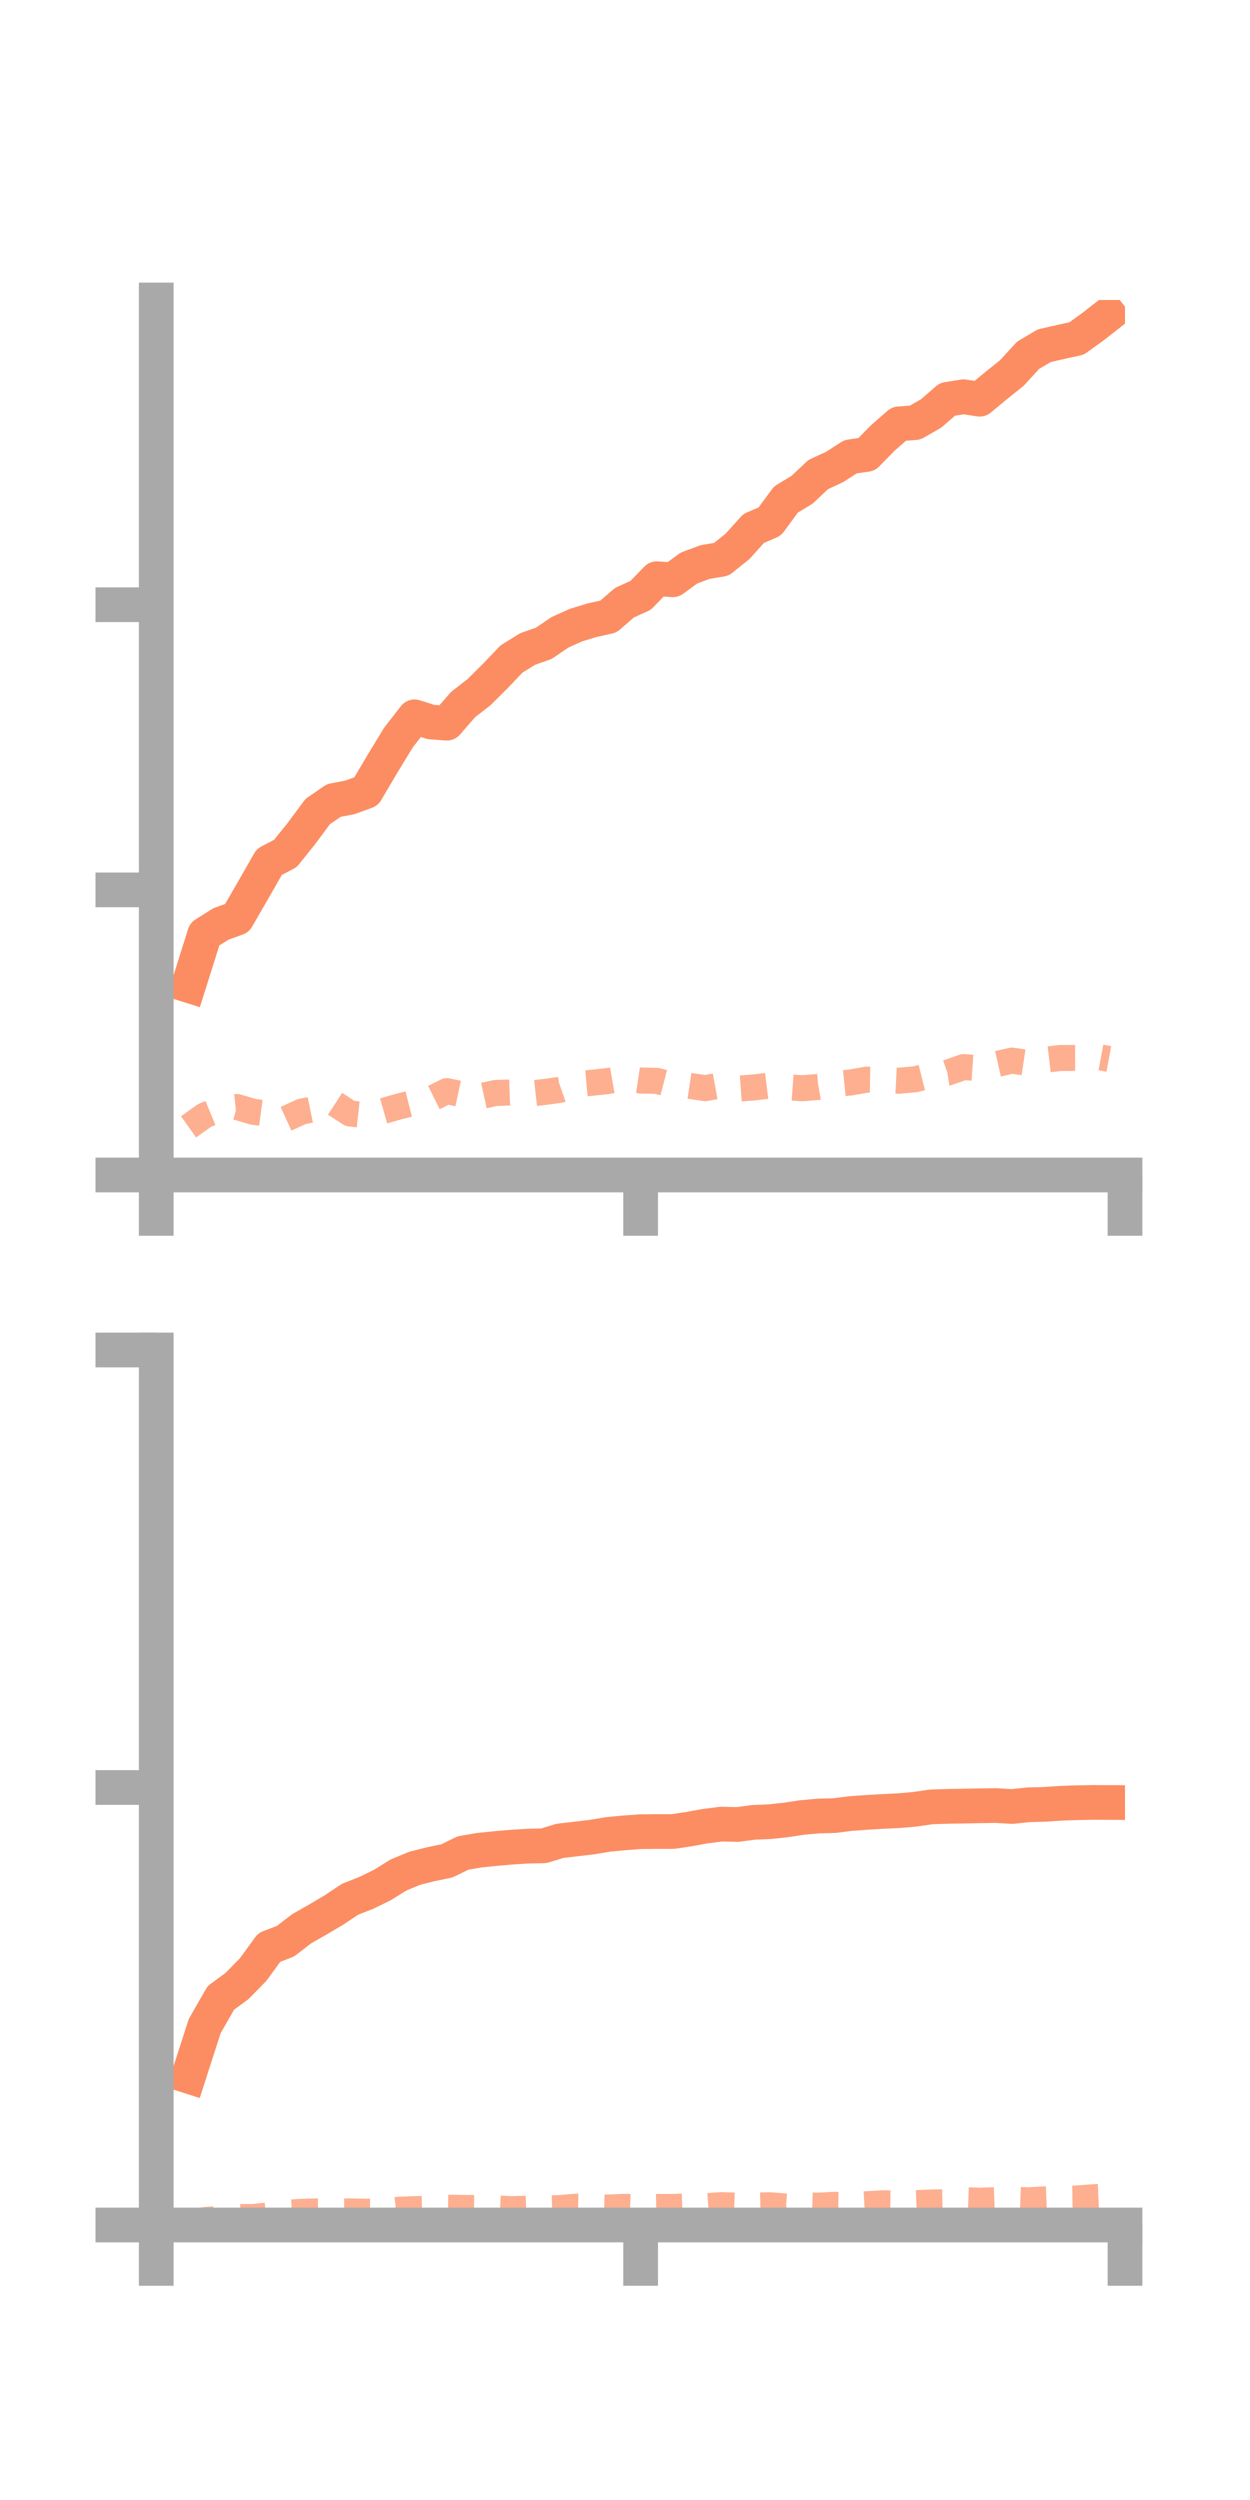 <?xml version="1.0" encoding="utf-8" standalone="no"?>
<!DOCTYPE svg PUBLIC "-//W3C//DTD SVG 1.1//EN"
  "http://www.w3.org/Graphics/SVG/1.1/DTD/svg11.dtd">
<!-- Created with matplotlib (https://matplotlib.org/) -->
<svg height="144pt" version="1.1" viewBox="0 0 72 144" width="72pt" xmlns="http://www.w3.org/2000/svg" xmlns:xlink="http://www.w3.org/1999/xlink">
 <defs>
  <style type="text/css">*{stroke-linecap:butt;stroke-linejoin:round;}</style>
 </defs>
 <g id="figure_1">
  <g id="patch_1">
   <path d="M 0 144 
L 72 144 
L 72 0 
L 0 0 
z
" style="fill:none;"/>
  </g>
  <g id="axes_1">
   <g id="patch_2">
    <path d="M 9 67.68 
L 64.8 67.68 
L 64.8 17.28 
L 9 17.28 
z
" style="fill:none;"/>
   </g>
   <g id="matplotlib.axis_1">
    <g id="xtick_1">
     <g id="line2d_1">
      <defs>
       <path d="M 0 0 
L 0 3.5 
" id="m55c9b65ccb" style="stroke:#a9a9a9;stroke-width:2;"/>
      </defs>
      <g>
       <use style="fill:#a9a9a9;stroke:#a9a9a9;stroke-width:2;" x="9" xlink:href="#m55c9b65ccb" y="67.68"/>
      </g>
     </g>
    </g>
    <g id="xtick_2">
     <g id="line2d_2">
      <g>
       <use style="fill:#a9a9a9;stroke:#a9a9a9;stroke-width:2;" x="36.9" xlink:href="#m55c9b65ccb" y="67.68"/>
      </g>
     </g>
    </g>
    <g id="xtick_3">
     <g id="line2d_3">
      <g>
       <use style="fill:#a9a9a9;stroke:#a9a9a9;stroke-width:2;" x="64.8" xlink:href="#m55c9b65ccb" y="67.68"/>
      </g>
     </g>
    </g>
   </g>
   <g id="matplotlib.axis_2">
    <g id="ytick_1">
     <g id="line2d_4">
      <defs>
       <path d="M 0 0 
L -3.5 0 
" id="mc04ab20df0" style="stroke:#a9a9a9;stroke-width:2;"/>
      </defs>
      <g>
       <use style="fill:#a9a9a9;stroke:#a9a9a9;stroke-width:2;" x="9" xlink:href="#mc04ab20df0" y="67.68"/>
      </g>
     </g>
    </g>
    <g id="ytick_2">
     <g id="line2d_5">
      <g>
       <use style="fill:#a9a9a9;stroke:#a9a9a9;stroke-width:2;" x="9" xlink:href="#mc04ab20df0" y="51.257"/>
      </g>
     </g>
    </g>
    <g id="ytick_3">
     <g id="line2d_6">
      <g>
       <use style="fill:#a9a9a9;stroke:#a9a9a9;stroke-width:2;" x="9" xlink:href="#mc04ab20df0" y="34.833"/>
      </g>
     </g>
    </g>
   </g>
   <g id="line2d_7">
    <path clip-path="url(#pb960f44fa4)" d="M 10.86 56.76 
L 11.79 53.808 
L 12.72 53.223 
L 13.65 52.885 
L 14.58 51.275 
L 15.51 49.648 
L 16.44 49.159 
L 17.37 48.001 
L 18.3 46.745 
L 19.23 46.107 
L 20.16 45.928 
L 21.09 45.587 
L 22.02 44.012 
L 22.95 42.485 
L 23.88 41.289 
L 24.81 41.586 
L 25.74 41.656 
L 26.67 40.585 
L 27.6 39.861 
L 28.53 38.937 
L 29.46 37.961 
L 30.39 37.382 
L 31.32 37.057 
L 32.25 36.424 
L 33.18 36.005 
L 34.11 35.722 
L 35.04 35.517 
L 35.97 34.715 
L 36.9 34.293 
L 37.83 33.334 
L 38.76 33.395 
L 39.69 32.715 
L 40.62 32.372 
L 41.55 32.217 
L 42.48 31.473 
L 43.41 30.439 
L 44.34 30.039 
L 45.27 28.773 
L 46.2 28.209 
L 47.13 27.334 
L 48.06 26.905 
L 48.99 26.308 
L 49.92 26.175 
L 50.85 25.226 
L 51.78 24.414 
L 52.71 24.344 
L 53.64 23.81 
L 54.57 23.001 
L 55.5 22.853 
L 56.43 22.995 
L 57.36 22.225 
L 58.29 21.478 
L 59.22 20.462 
L 60.15 19.913 
L 61.08 19.701 
L 62.01 19.497 
L 62.94 18.828 
L 63.87 18.101 
" style="fill:none;stroke:#fc8d62;stroke-linecap:square;stroke-width:2;"/>
   </g>
   <g id="line2d_8">
    <path clip-path="url(#pb960f44fa4)" d="M 10.86 64.906 
L 11.79 64.246 
L 12.72 63.862 
L 13.65 63.763 
L 14.58 64.038 
L 15.51 64.162 
L 16.44 64.455 
L 17.37 64.031 
L 18.3 63.839 
L 19.23 63.531 
L 20.16 64.137 
L 21.09 64.24 
L 22.02 64.008 
L 22.95 63.742 
L 23.88 63.507 
L 24.81 63.308 
L 25.74 62.848 
L 26.67 63.046 
L 27.6 63.161 
L 28.53 62.958 
L 29.46 62.924 
L 30.39 63.008 
L 31.32 62.904 
L 32.25 62.777 
L 33.18 62.451 
L 34.11 62.368 
L 35.04 62.264 
L 35.97 62.1 
L 36.9 62.238 
L 37.83 62.257 
L 38.76 62.498 
L 39.69 62.539 
L 40.62 62.679 
L 41.55 62.51 
L 42.48 62.706 
L 43.41 62.64 
L 44.34 62.525 
L 45.27 62.617 
L 46.2 62.683 
L 47.13 62.611 
L 48.06 62.444 
L 48.99 62.353 
L 49.92 62.188 
L 50.85 62.203 
L 51.78 62.251 
L 52.71 62.166 
L 53.64 61.933 
L 54.57 61.79 
L 55.5 61.465 
L 56.43 61.527 
L 57.36 61.302 
L 58.29 61.091 
L 59.22 61.233 
L 60.15 61.049 
L 61.08 60.939 
L 62.01 60.938 
L 62.94 60.824 
L 63.87 60.996 
" style="fill:none;stroke:#fc8d62;stroke-dasharray:1.5,1.5;stroke-dashoffset:0;stroke-opacity:0.7;stroke-width:1.5;"/>
   </g>
   <g id="patch_3">
    <path d="M 9 67.68 
L 9 17.28 
" style="fill:none;stroke:#a9a9a9;stroke-linecap:square;stroke-linejoin:miter;stroke-width:2;"/>
   </g>
   <g id="patch_4">
    <path d="M 64.8 67.68 
L 64.8 17.28 
" style="fill:none;"/>
   </g>
   <g id="patch_5">
    <path d="M 9 67.68 
L 64.8 67.68 
" style="fill:none;stroke:#a9a9a9;stroke-linecap:square;stroke-linejoin:miter;stroke-width:2;"/>
   </g>
   <g id="patch_6">
    <path d="M 9 17.28 
L 64.8 17.28 
" style="fill:none;"/>
   </g>
  </g>
  <g id="axes_2">
   <g id="patch_7">
    <path d="M 9 128.16 
L 64.8 128.16 
L 64.8 77.76 
L 9 77.76 
z
" style="fill:none;"/>
   </g>
   <g id="matplotlib.axis_3">
    <g id="xtick_4">
     <g id="line2d_9">
      <g>
       <use style="fill:#a9a9a9;stroke:#a9a9a9;stroke-width:2;" x="9" xlink:href="#m55c9b65ccb" y="128.16"/>
      </g>
     </g>
    </g>
    <g id="xtick_5">
     <g id="line2d_10">
      <g>
       <use style="fill:#a9a9a9;stroke:#a9a9a9;stroke-width:2;" x="36.9" xlink:href="#m55c9b65ccb" y="128.16"/>
      </g>
     </g>
    </g>
    <g id="xtick_6">
     <g id="line2d_11">
      <g>
       <use style="fill:#a9a9a9;stroke:#a9a9a9;stroke-width:2;" x="64.8" xlink:href="#m55c9b65ccb" y="128.16"/>
      </g>
     </g>
    </g>
   </g>
   <g id="matplotlib.axis_4">
    <g id="ytick_4">
     <g id="line2d_12">
      <g>
       <use style="fill:#a9a9a9;stroke:#a9a9a9;stroke-width:2;" x="9" xlink:href="#mc04ab20df0" y="128.16"/>
      </g>
     </g>
    </g>
    <g id="ytick_5">
     <g id="line2d_13">
      <g>
       <use style="fill:#a9a9a9;stroke:#a9a9a9;stroke-width:2;" x="9" xlink:href="#mc04ab20df0" y="102.96"/>
      </g>
     </g>
    </g>
    <g id="ytick_6">
     <g id="line2d_14">
      <g>
       <use style="fill:#a9a9a9;stroke:#a9a9a9;stroke-width:2;" x="9" xlink:href="#mc04ab20df0" y="77.76"/>
      </g>
     </g>
    </g>
   </g>
   <g id="line2d_15">
    <path clip-path="url(#pc0edf95959)" d="M 10.86 119.59 
L 11.79 116.706 
L 12.72 115.08 
L 13.65 114.396 
L 14.58 113.449 
L 15.51 112.171 
L 16.44 111.817 
L 17.37 111.1 
L 18.3 110.569 
L 19.23 110.019 
L 20.16 109.399 
L 21.09 109.033 
L 22.02 108.581 
L 22.95 108.002 
L 23.88 107.615 
L 24.81 107.38 
L 25.74 107.187 
L 26.67 106.733 
L 27.6 106.573 
L 28.53 106.477 
L 29.46 106.397 
L 30.39 106.338 
L 31.32 106.319 
L 32.25 106.034 
L 33.18 105.925 
L 34.11 105.815 
L 35.04 105.66 
L 35.97 105.572 
L 36.9 105.504 
L 37.83 105.496 
L 38.76 105.496 
L 39.69 105.357 
L 40.62 105.188 
L 41.55 105.069 
L 42.48 105.091 
L 43.41 104.967 
L 44.34 104.93 
L 45.27 104.829 
L 46.2 104.687 
L 47.13 104.604 
L 48.06 104.579 
L 48.99 104.462 
L 49.92 104.394 
L 50.85 104.339 
L 51.78 104.295 
L 52.71 104.213 
L 53.64 104.076 
L 54.57 104.047 
L 55.5 104.031 
L 56.43 104.014 
L 57.36 103.999 
L 58.29 104.055 
L 59.22 103.957 
L 60.15 103.932 
L 61.08 103.869 
L 62.01 103.837 
L 62.94 103.82 
L 63.87 103.824 
" style="fill:none;stroke:#fc8d62;stroke-linecap:square;stroke-width:2;"/>
   </g>
   <g id="line2d_16">
    <path clip-path="url(#pc0edf95959)" d="M 10.86 128.055 
L 11.79 127.877 
L 12.72 127.801 
L 13.65 127.699 
L 14.58 127.702 
L 15.51 127.598 
L 16.44 127.464 
L 17.37 127.401 
L 18.3 127.376 
L 19.23 127.37 
L 20.16 127.379 
L 21.09 127.396 
L 22.02 127.395 
L 22.95 127.283 
L 23.88 127.247 
L 24.81 127.223 
L 25.74 127.162 
L 26.67 127.177 
L 27.6 127.185 
L 28.53 127.201 
L 29.46 127.248 
L 30.39 127.219 
L 31.32 127.217 
L 32.25 127.183 
L 33.18 127.108 
L 34.11 127.125 
L 35.04 127.154 
L 35.97 127.115 
L 36.9 127.141 
L 37.83 127.12 
L 38.76 127.121 
L 39.69 127.087 
L 40.62 127.083 
L 41.55 127.016 
L 42.48 127.046 
L 43.41 127.045 
L 44.34 127.021 
L 45.27 127.099 
L 46.2 127.017 
L 47.13 127.048 
L 48.06 126.998 
L 48.99 127.013 
L 49.92 126.963 
L 50.85 126.909 
L 51.78 126.922 
L 52.71 126.904 
L 53.64 126.864 
L 54.57 126.843 
L 55.5 126.729 
L 56.43 126.763 
L 57.36 126.727 
L 58.29 126.702 
L 59.22 126.738 
L 60.15 126.685 
L 61.08 126.649 
L 62.01 126.637 
L 62.94 126.561 
L 63.87 126.522 
" style="fill:none;stroke:#fc8d62;stroke-dasharray:1.5,1.5;stroke-dashoffset:0;stroke-opacity:0.7;stroke-width:1.5;"/>
   </g>
   <g id="patch_8">
    <path d="M 9 128.16 
L 9 77.76 
" style="fill:none;stroke:#a9a9a9;stroke-linecap:square;stroke-linejoin:miter;stroke-width:2;"/>
   </g>
   <g id="patch_9">
    <path d="M 64.8 128.16 
L 64.8 77.76 
" style="fill:none;"/>
   </g>
   <g id="patch_10">
    <path d="M 9 128.16 
L 64.8 128.16 
" style="fill:none;stroke:#a9a9a9;stroke-linecap:square;stroke-linejoin:miter;stroke-width:2;"/>
   </g>
   <g id="patch_11">
    <path d="M 9 77.76 
L 64.8 77.76 
" style="fill:none;"/>
   </g>
  </g>
 </g>
 <defs>
  <clipPath id="pb960f44fa4">
   <rect height="50.4" width="55.8" x="9" y="17.28"/>
  </clipPath>
  <clipPath id="pc0edf95959">
   <rect height="50.4" width="55.8" x="9" y="77.76"/>
  </clipPath>
 </defs>
</svg>
